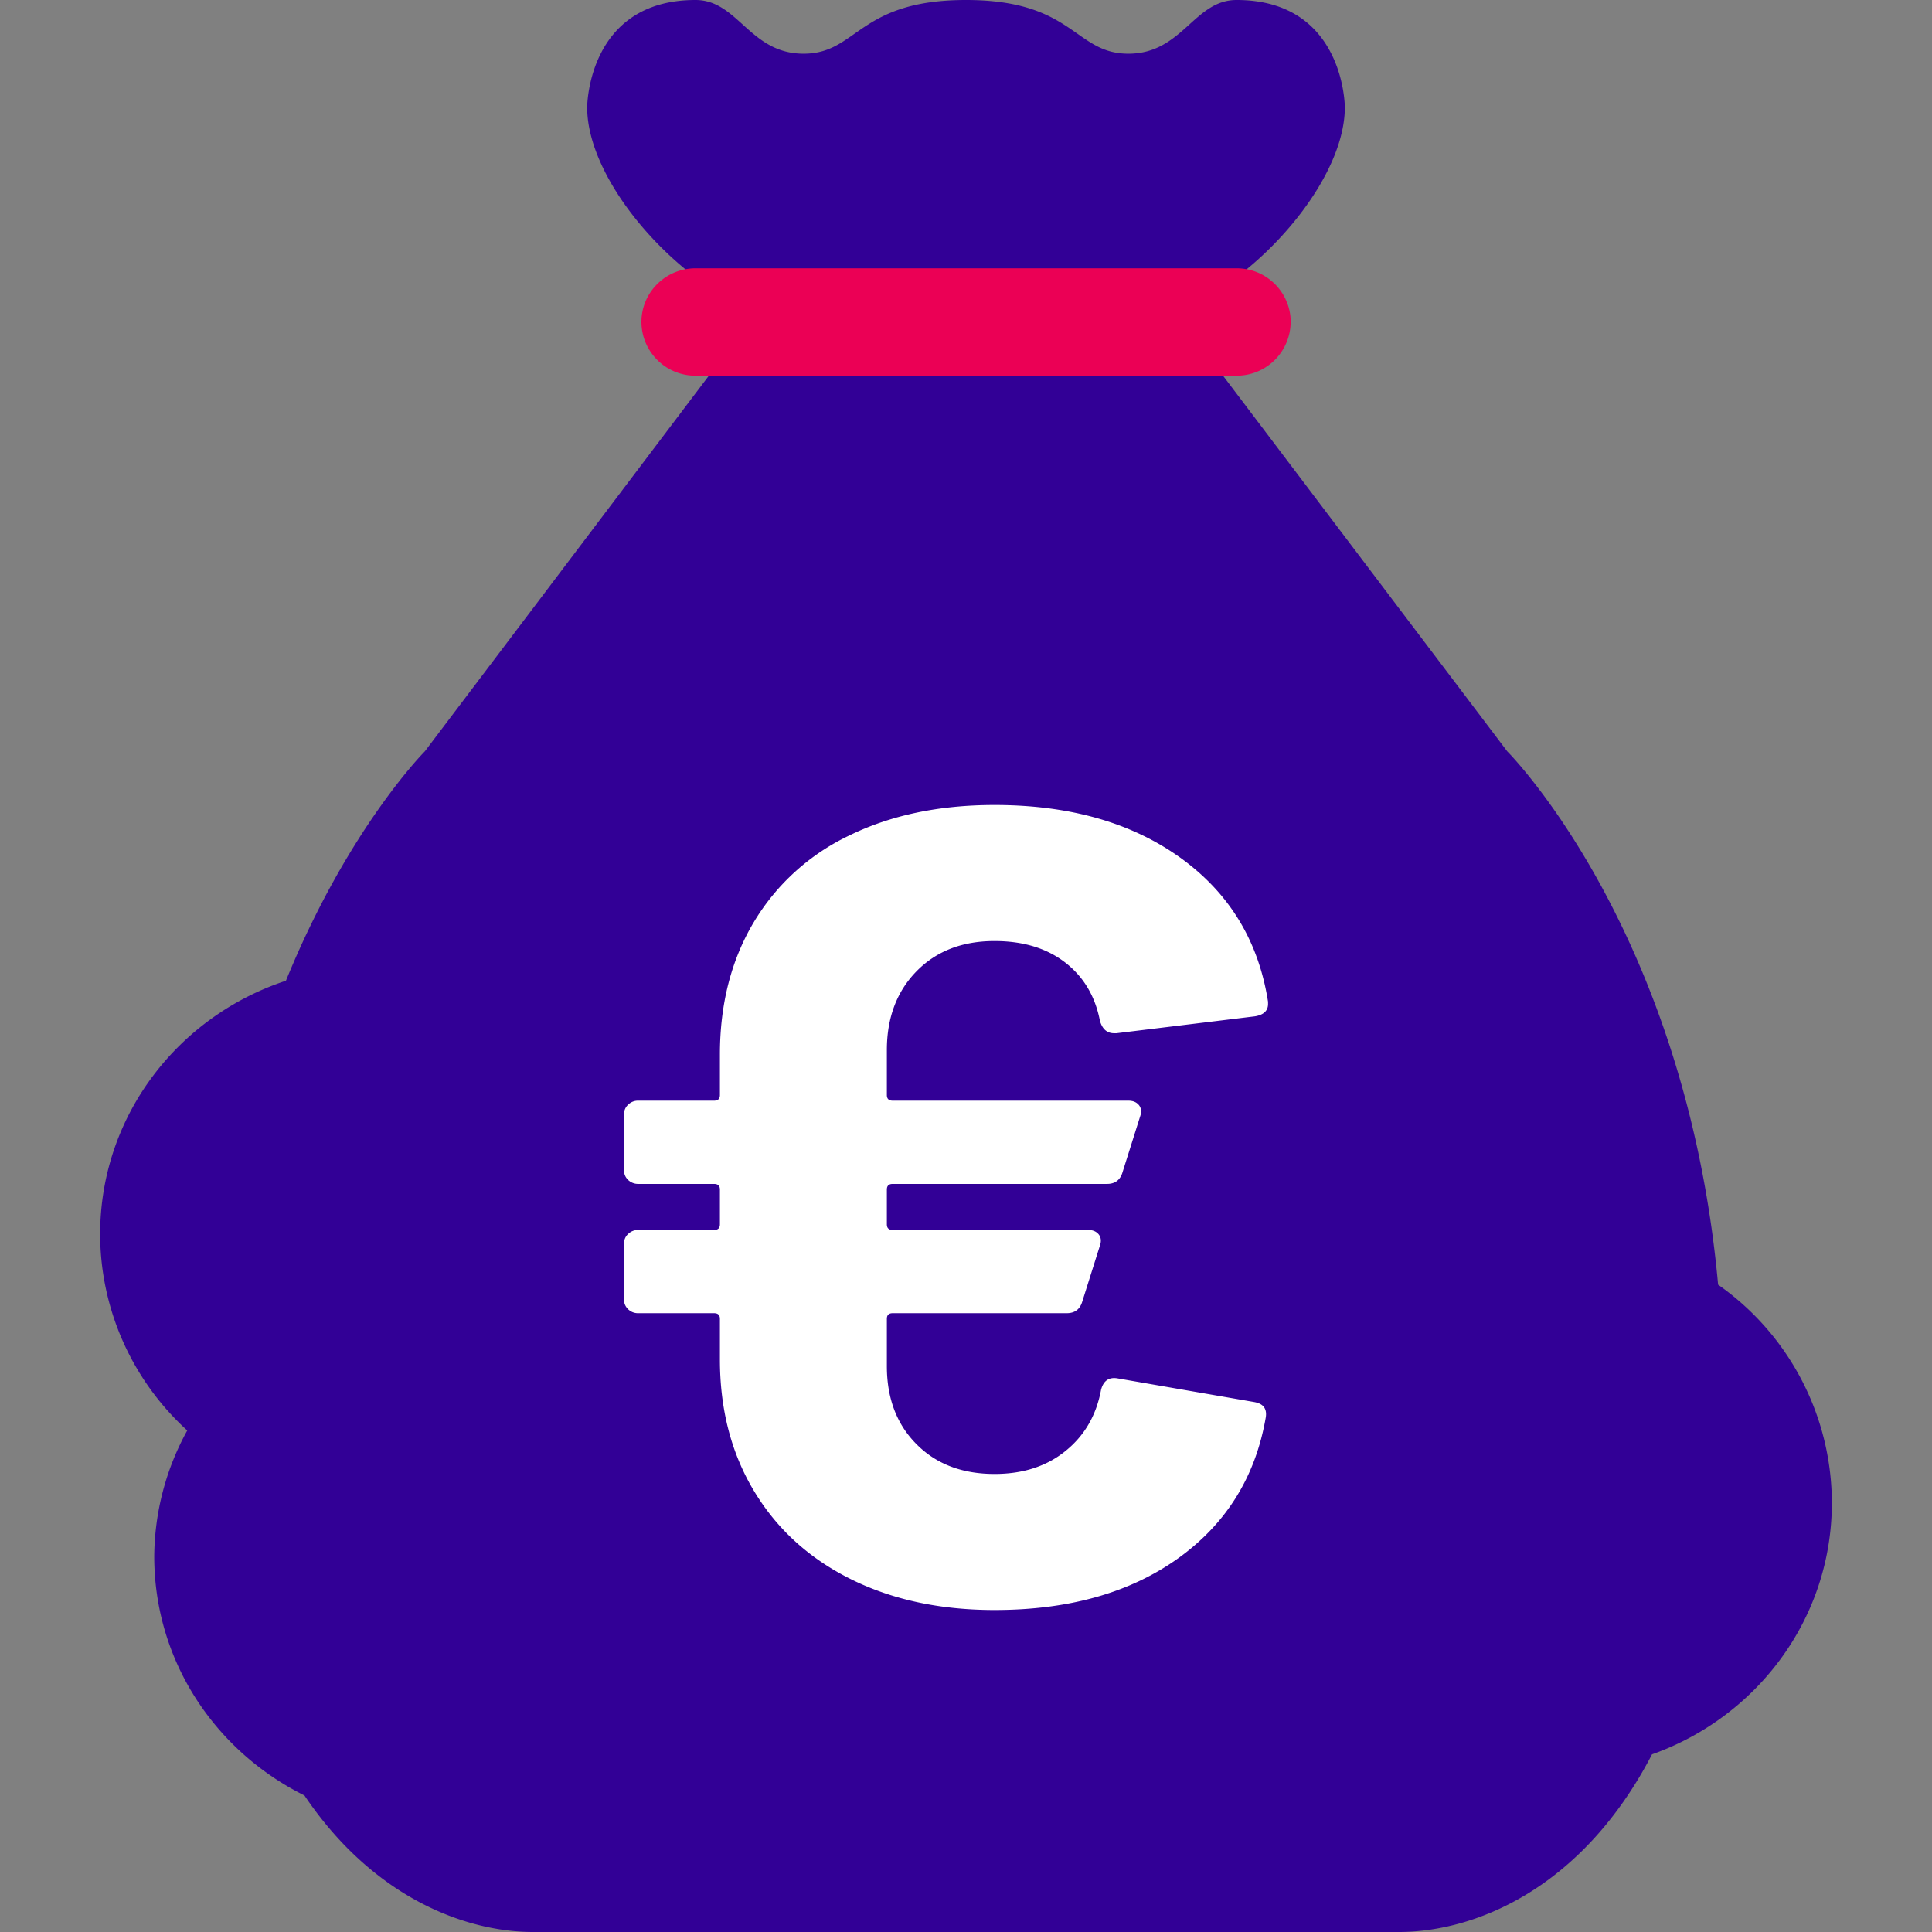 <svg xmlns="http://www.w3.org/2000/svg" width="24" height="24" viewBox="0 0 24 24"><rect x="0" y="0" width="24" height="24" fill="#808080" stroke="none"/><g fill="none"><path fill="#320096" d="M21.343 15.959c-.402-4.412-2.62-6.626-2.62-6.626L14.688 4H9.31L5.278 9.333s-.954.956-1.726 2.85c-1.337.44-2.308 1.676-2.308 3.15.002.927.394 1.81 1.082 2.437a3.284 3.284 0 00-.41 1.563c0 1.306.764 2.424 1.866 2.971C4.645 23.585 5.797 24 6.622 24h10.756c.927 0 2.267-.52 3.144-2.207 1.298-.46 2.234-1.68 2.234-3.126a3.317 3.317 0 00-1.413-2.708zM12 4c.37 0 .711-.105 1.008-.277.298.172.64.277 1.009.277 1.114 0 2.689-1.563 2.689-2.667 0 0 0-1.333-1.345-1.333-.53 0-.672.667-1.344.667C13.344.667 13.344 0 12 0c-1.344 0-1.344.667-2.017.667C9.311.667 9.17 0 8.64 0 7.294 0 7.294 1.333 7.294 1.333 7.294 2.437 8.87 4 9.984 4c.368 0 .71-.105 1.008-.277.297.172.639.277 1.008.277z"/><path fill="#EB0055" d="M16.033 4a.67.67 0 01-.672.667H8.64A.67.67 0 017.968 4c0-.368.3-.667.672-.667h6.722a.67.67 0 01.672.667z"/><path fill="#FFF" d="M12.355 20c.922 0 1.681-.214 2.28-.642.597-.429.96-1.01 1.088-1.746.01-.056.002-.1-.022-.133-.025-.033-.067-.053-.125-.063l-1.692-.293c-.107-.019-.176.028-.206.14-.058.316-.205.57-.44.76-.236.192-.53.287-.883.287-.402 0-.726-.123-.97-.37-.246-.247-.368-.57-.368-.97v-.587c0-.047.024-.07.073-.07h2.162c.098 0 .162-.047.191-.14l.22-.698c.02-.056.015-.103-.014-.14-.03-.037-.073-.056-.132-.056H11.09c-.049 0-.073-.023-.073-.07v-.432c0-.047.024-.07.073-.07h2.662c.098 0 .162-.047.191-.14l.22-.698c.02-.056.015-.103-.014-.14-.03-.037-.073-.056-.132-.056H11.09c-.049 0-.073-.023-.073-.07v-.558c0-.4.122-.727.367-.978s.569-.377.97-.377c.354 0 .646.088.876.265.23.177.375.42.434.727.03.102.088.153.176.153h.03l1.72-.21c.108-.018.162-.07.162-.153v-.028c-.118-.754-.48-1.35-1.088-1.788-.608-.437-1.378-.656-2.31-.656-.685 0-1.286.126-1.8.377a2.758 2.758 0 00-1.192 1.082c-.28.47-.419 1.018-.419 1.642v.502c0 .047-.024.07-.073.07h-.942a.171.171 0 00-.125.05.155.155 0 00-.051.118v.698c0 .047.017.086.051.119a.179.179 0 00.125.049h.942c.049 0 .073.023.073.07v.432c0 .047-.024.07-.073.07h-.942a.175.175 0 00-.125.05.155.155 0 00-.051.118v.698c0 .047.017.086.051.119a.174.174 0 00.125.049h.942c.049 0 .073.023.073.07v.502c0 .624.142 1.171.427 1.642.284.47.683.833 1.198 1.089.515.256 1.11.384 1.787.384z"/></g></svg>